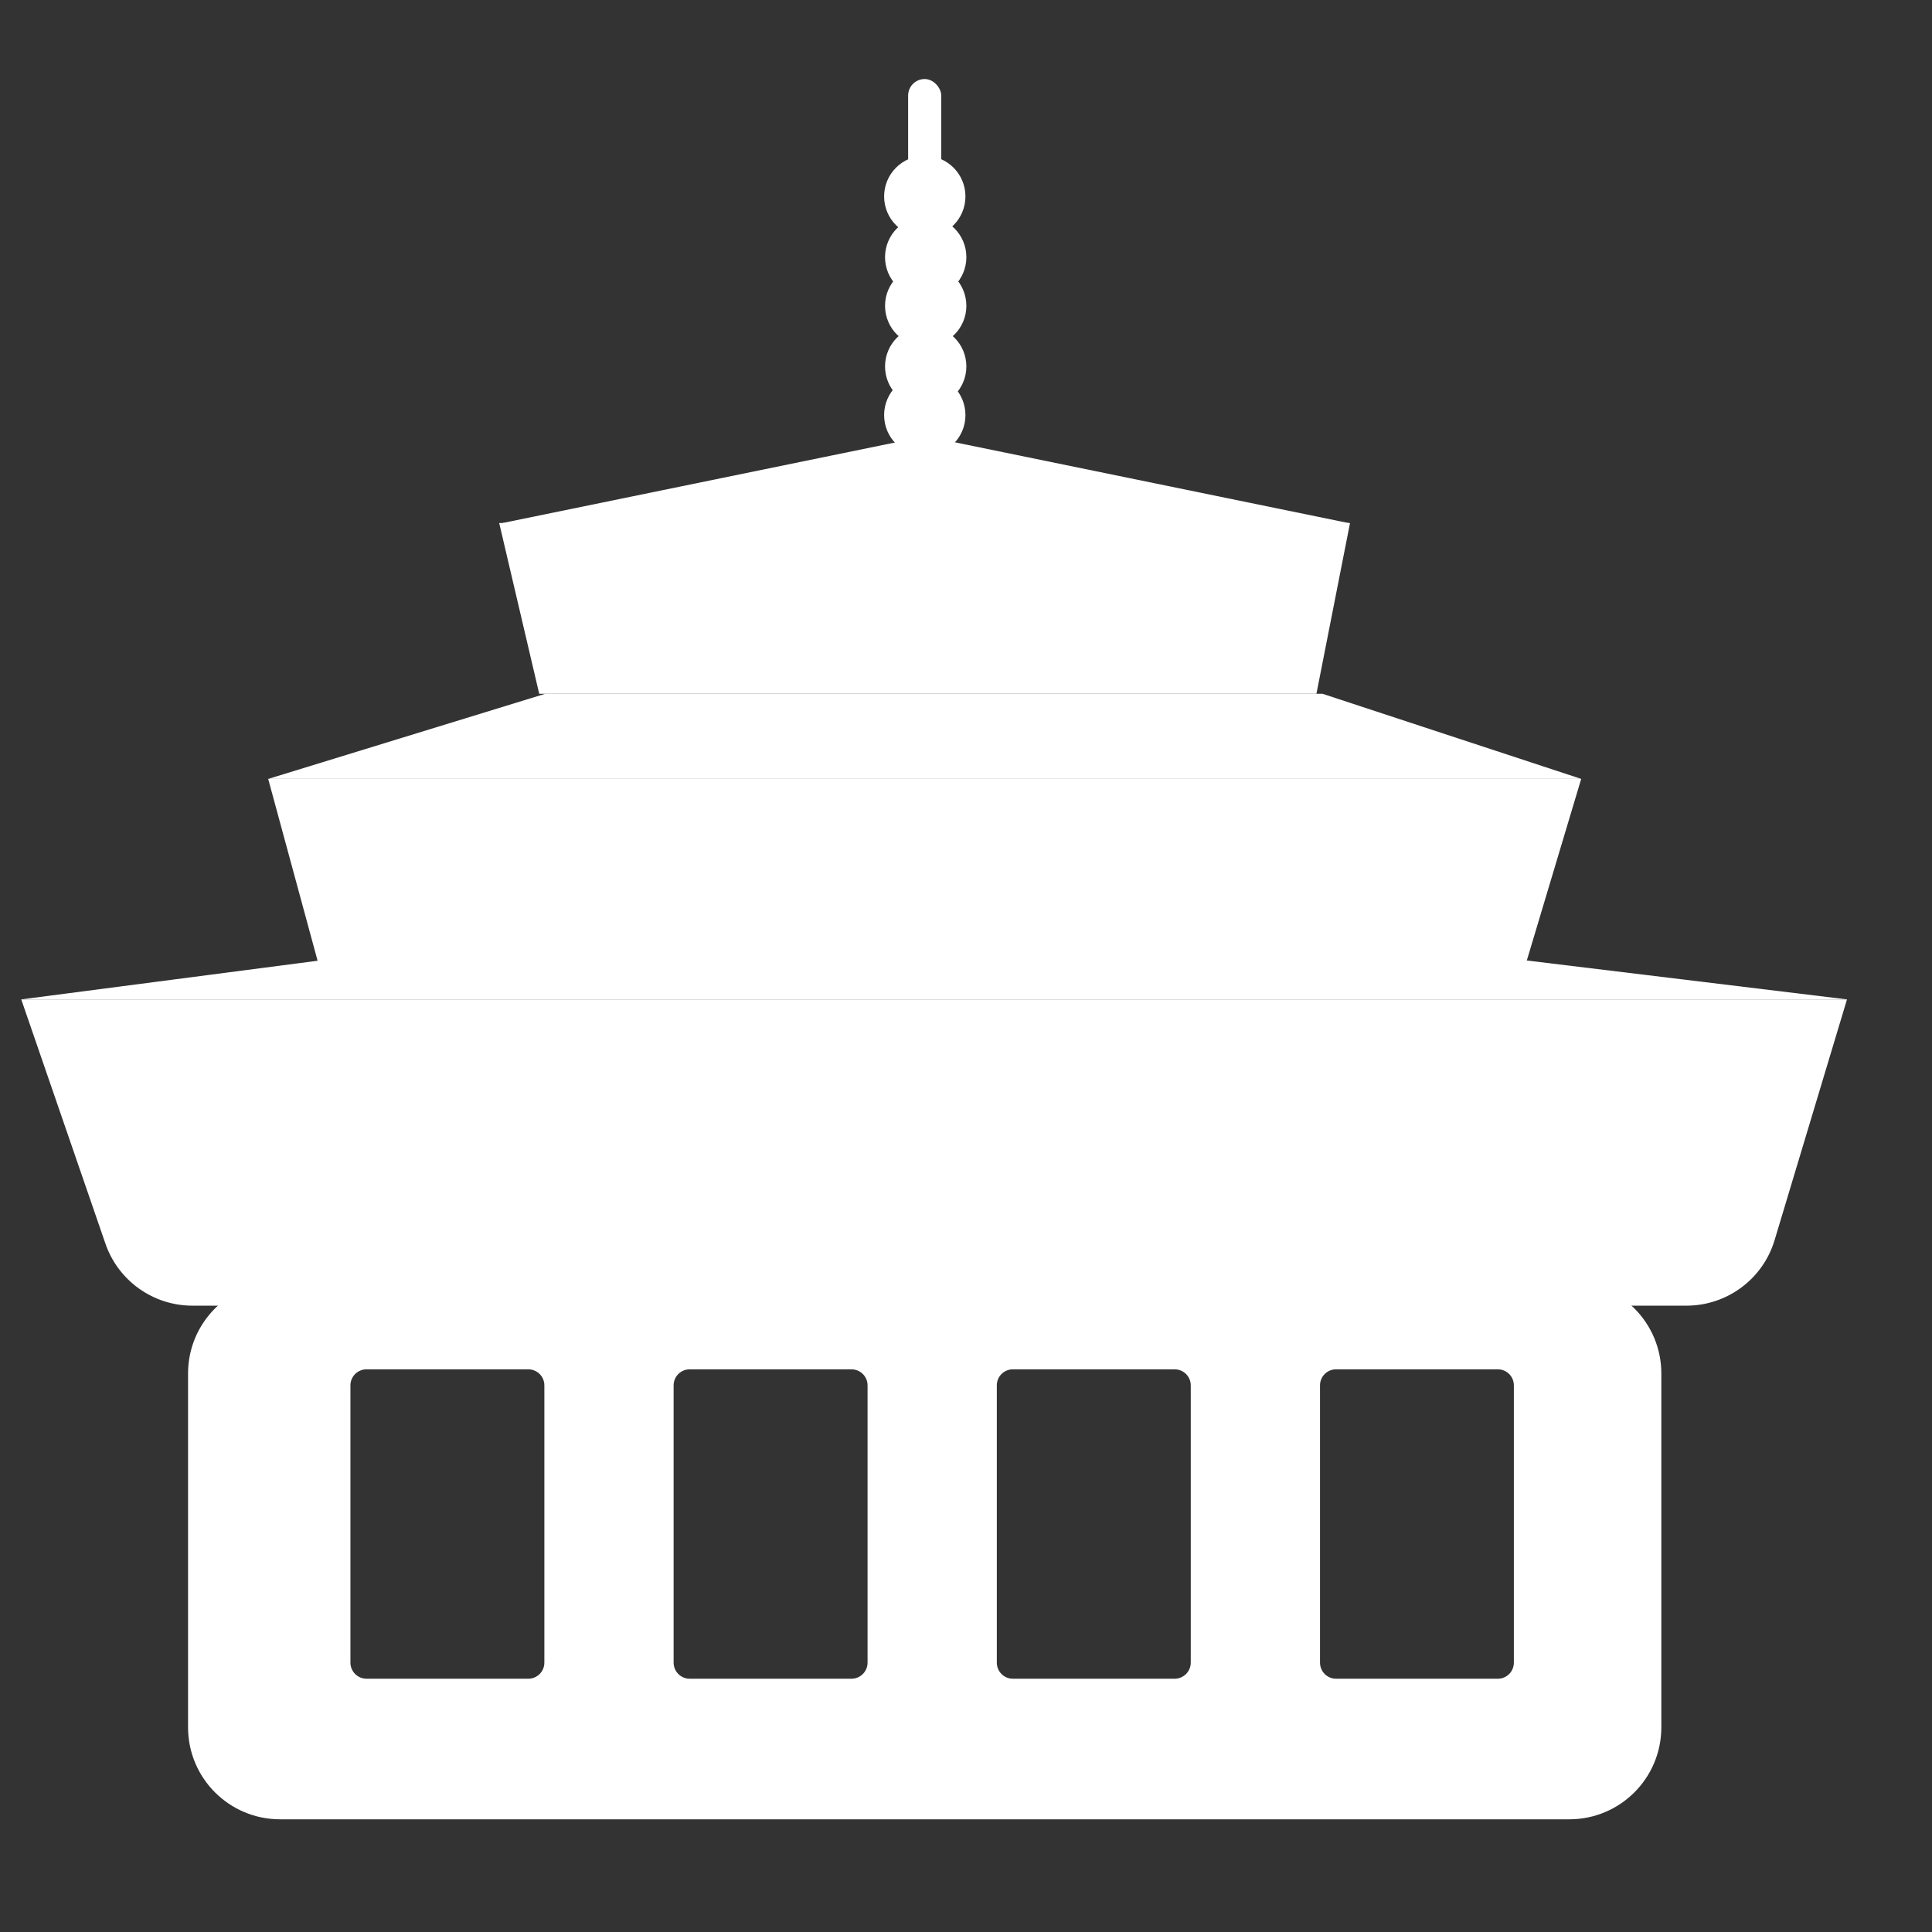 <svg width="21" height="21" viewBox="0 0 21 21" fill="none" xmlns="http://www.w3.org/2000/svg">
<rect x="0" y="0" width="21" height="21" fill="#333333" stroke="none"/>
<circle cx="10.052" cy="6.473" r="0.615" fill="white"/>
<ellipse cx="10.052" cy="4.512" rx="0.442" ry="0.442" fill="white"/>
<ellipse cx="10.062" cy="3.983" rx="0.442" ry="0.442" fill="white"/>
<ellipse cx="10.062" cy="3.324" rx="0.442" ry="0.442" fill="white"/>
<ellipse cx="10.062" cy="2.795" rx="0.442" ry="0.442" fill="white"/>
<rect x="9.871" y="0.859" width="0.36" height="1.67" rx="0.18" fill="white"/>
<ellipse cx="10.052" cy="2.135" rx="0.442" ry="0.442" fill="white"/>
<path d="M3.658 10.416L16.397 10.416L20.076 10.863H0.231L3.658 10.416Z" fill="white"/>
<path d="M0.231 10.863H20.076L19.289 13.48C19.162 13.903 18.772 14.192 18.331 14.192H2.091C1.665 14.192 1.285 13.921 1.146 13.518L0.231 10.863Z" fill="white"/>
<path d="M5.927 7.541H14.375L17.186 8.466H2.917L5.927 7.541Z" fill="white"/>
<path d="M2.915 8.466H17.187L16.562 10.553H3.482L2.915 8.466Z" fill="white"/>
<path d="M5.426 5.685H14.674L14.309 7.541H5.861L5.426 5.685Z" fill="white"/>
<path d="M10.059 4.742L14.676 5.689H5.443L10.059 4.742Z" fill="white"/>
<path fill-rule="evenodd" clip-rule="evenodd" d="M2.044 14.929C2.044 14.377 2.492 13.929 3.044 13.929H17.058C17.61 13.929 18.058 14.377 18.058 14.929V18.775C18.058 19.328 17.61 19.775 17.058 19.775H3.044C2.492 19.775 2.044 19.328 2.044 18.775V14.929ZM3.809 15.058C3.809 14.962 3.888 14.884 3.984 14.884H5.742C5.839 14.884 5.917 14.962 5.917 15.058V18.072C5.917 18.169 5.839 18.247 5.742 18.247H3.984C3.888 18.247 3.809 18.169 3.809 18.072V15.058ZM7.497 14.884C7.4 14.884 7.322 14.962 7.322 15.058V18.072C7.322 18.169 7.4 18.247 7.497 18.247H9.255C9.352 18.247 9.43 18.169 9.43 18.072V15.058C9.43 14.962 9.352 14.884 9.255 14.884H7.497ZM10.835 15.058C10.835 14.962 10.913 14.884 11.009 14.884H12.768C12.864 14.884 12.943 14.962 12.943 15.058V18.072C12.943 18.169 12.864 18.247 12.768 18.247H11.009C10.913 18.247 10.835 18.169 10.835 18.072V15.058ZM14.522 14.884C14.426 14.884 14.348 14.962 14.348 15.058V18.072C14.348 18.169 14.426 18.247 14.522 18.247H16.281C16.377 18.247 16.455 18.169 16.455 18.072V15.058C16.455 14.962 16.377 14.884 16.281 14.884H14.522Z" fill="white"/>
</svg>

